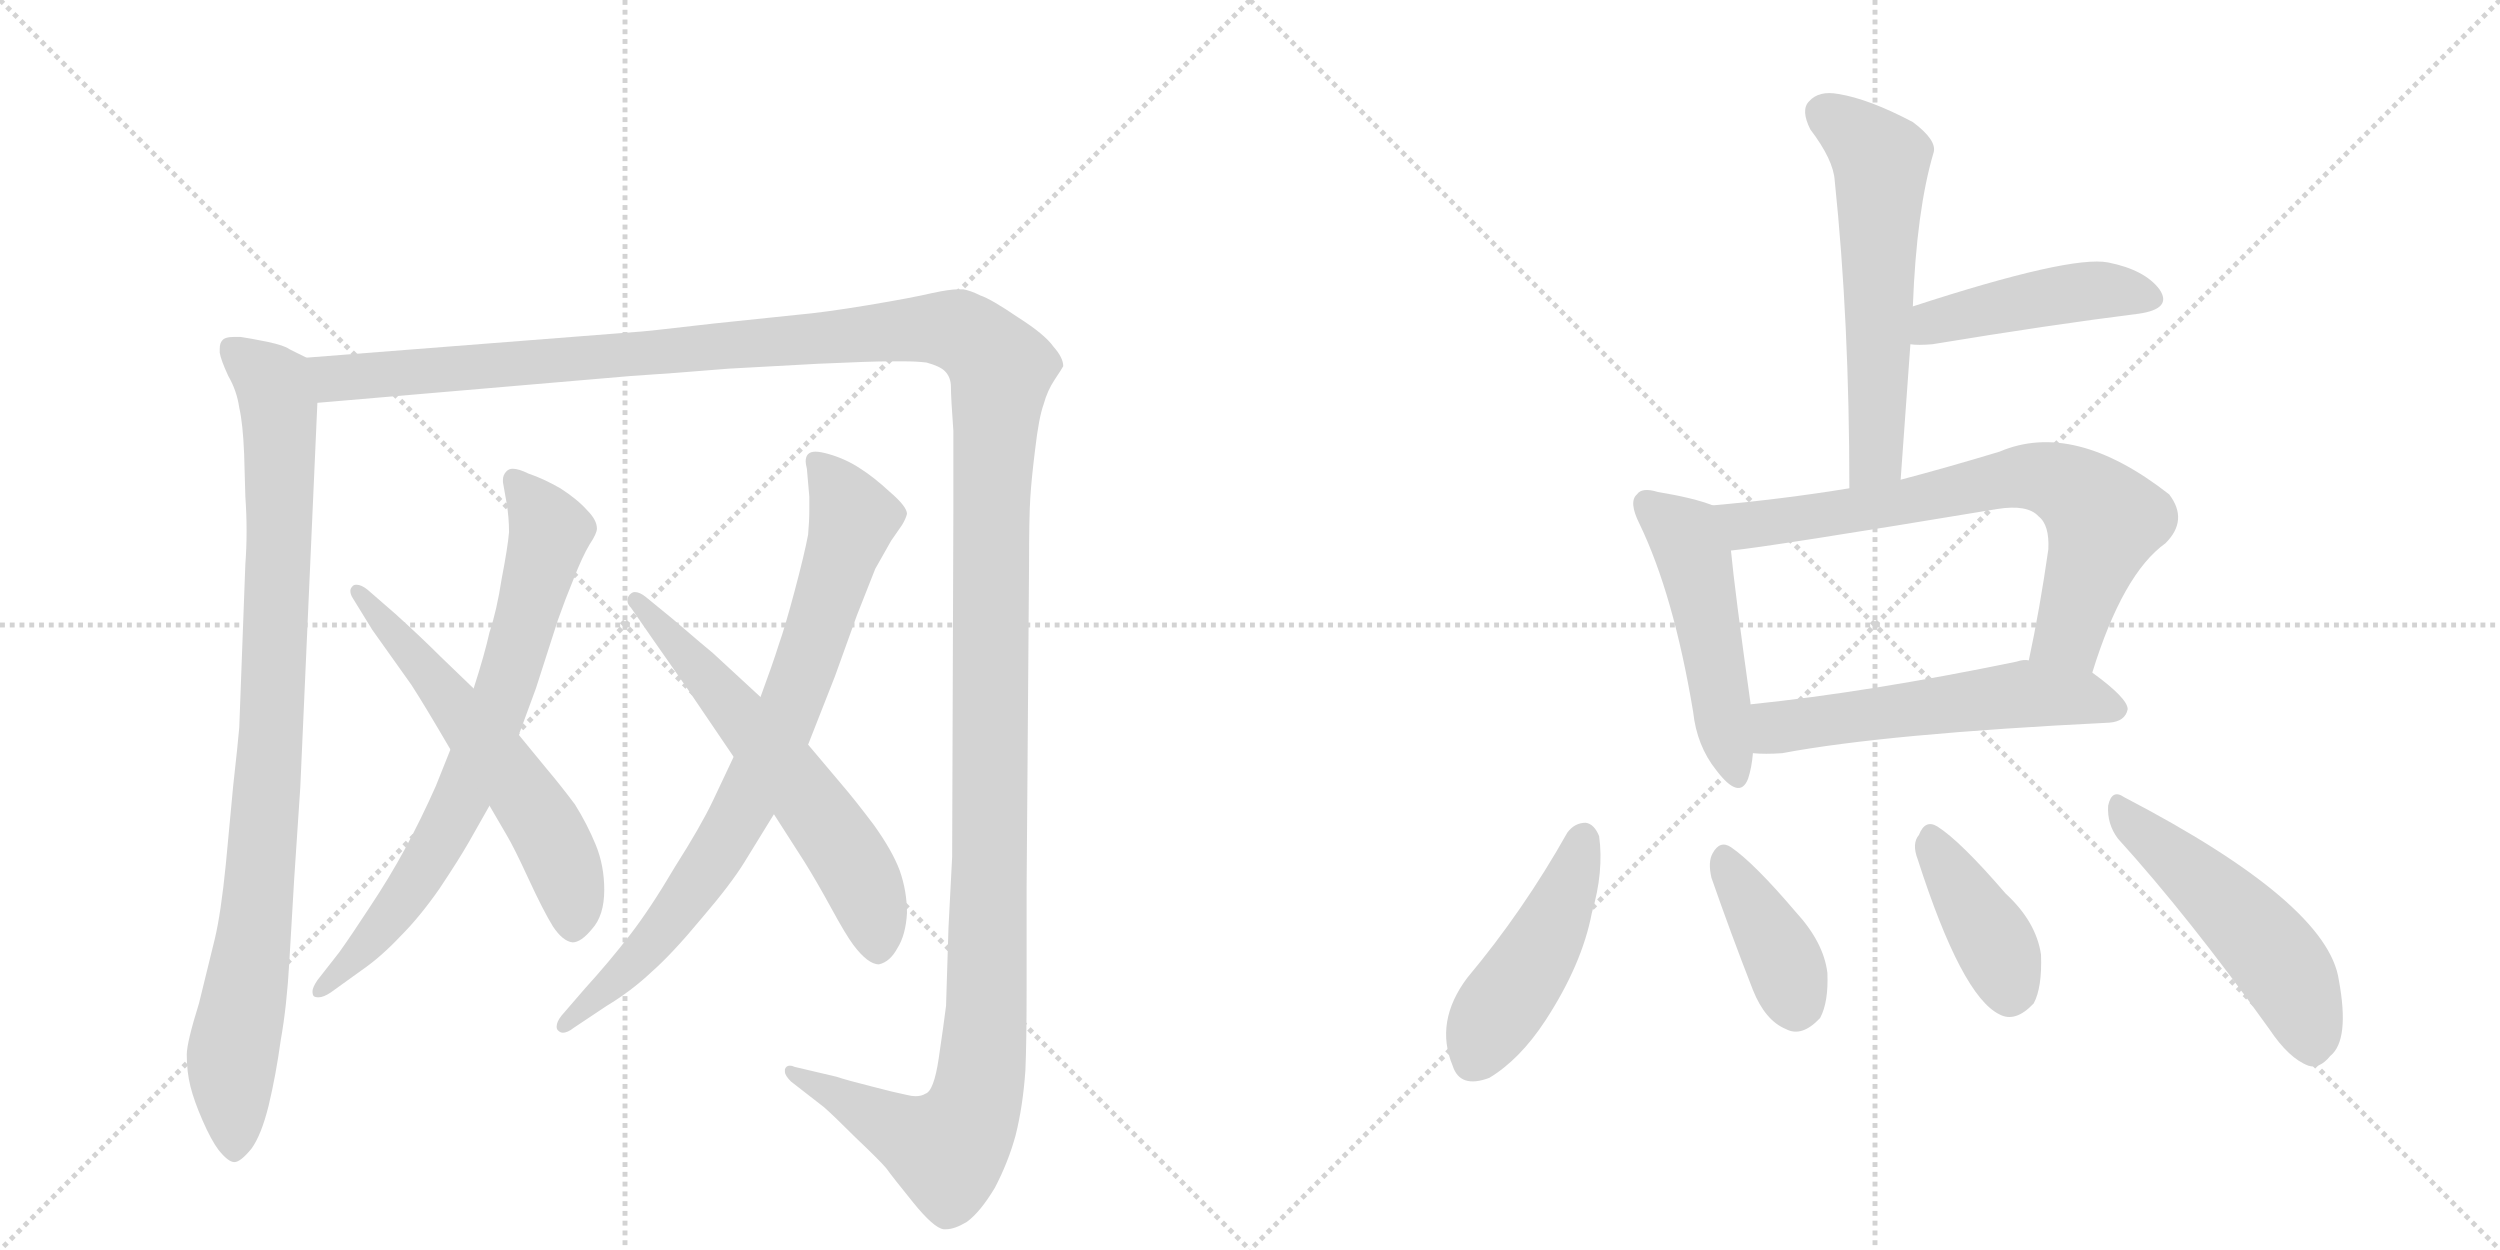<svg version="1.1" viewBox="0 0 2048 1024" xmlns="http://www.w3.org/2000/svg">
  <g stroke="lightgray" stroke-dasharray="1,1" stroke-width="1" transform="scale(4, 4)">
    <line x1="0" y1="0" x2="256" y2="256"></line>
    <line x1="256" y1="0" x2="0" y2="256"></line>
    <line x1="128" y1="0" x2="128" y2="256"></line>
    <line x1="0" y1="128" x2="256" y2="128"></line>
    <line x1="256" y1="0" x2="512" y2="256"></line>
    <line x1="512" y1="0" x2="256" y2="256"></line>
    <line x1="384" y1="0" x2="384" y2="256"></line>
    <line x1="256" y1="128" x2="512" y2="128"></line>
  </g>
<g transform="scale(1, -1) translate(0, -850)">
   <style type="text/css">
    @keyframes keyframes0 {
      from {
       stroke: black;
       stroke-dashoffset: 934;
       stroke-width: 128;
       }
       75% {
       animation-timing-function: step-end;
       stroke: black;
       stroke-dashoffset: 0;
       stroke-width: 128;
       }
       to {
       stroke: black;
       stroke-width: 1024;
       }
       }
       #make-me-a-hanzi-animation-0 {
         animation: keyframes0 1.01s both;
         animation-delay: 0s;
         animation-timing-function: linear;
       }
    @keyframes keyframes1 {
      from {
       stroke: black;
       stroke-dashoffset: 1626;
       stroke-width: 128;
       }
       84% {
       animation-timing-function: step-end;
       stroke: black;
       stroke-dashoffset: 0;
       stroke-width: 128;
       }
       to {
       stroke: black;
       stroke-width: 1024;
       }
       }
       #make-me-a-hanzi-animation-1 {
         animation: keyframes1 1.573s both;
         animation-delay: 1.01s;
         animation-timing-function: linear;
       }
    @keyframes keyframes2 {
      from {
       stroke: black;
       stroke-dashoffset: 739;
       stroke-width: 128;
       }
       71% {
       animation-timing-function: step-end;
       stroke: black;
       stroke-dashoffset: 0;
       stroke-width: 128;
       }
       to {
       stroke: black;
       stroke-width: 1024;
       }
       }
       #make-me-a-hanzi-animation-2 {
         animation: keyframes2 0.851s both;
         animation-delay: 2.583s;
         animation-timing-function: linear;
       }
    @keyframes keyframes3 {
      from {
       stroke: black;
       stroke-dashoffset: 592;
       stroke-width: 128;
       }
       66% {
       animation-timing-function: step-end;
       stroke: black;
       stroke-dashoffset: 0;
       stroke-width: 128;
       }
       to {
       stroke: black;
       stroke-width: 1024;
       }
       }
       #make-me-a-hanzi-animation-3 {
         animation: keyframes3 0.732s both;
         animation-delay: 3.435s;
         animation-timing-function: linear;
       }
    @keyframes keyframes4 {
      from {
       stroke: black;
       stroke-dashoffset: 802;
       stroke-width: 128;
       }
       72% {
       animation-timing-function: step-end;
       stroke: black;
       stroke-dashoffset: 0;
       stroke-width: 128;
       }
       to {
       stroke: black;
       stroke-width: 1024;
       }
       }
       #make-me-a-hanzi-animation-4 {
         animation: keyframes4 0.903s both;
         animation-delay: 4.167s;
         animation-timing-function: linear;
       }
    @keyframes keyframes5 {
      from {
       stroke: black;
       stroke-dashoffset: 610;
       stroke-width: 128;
       }
       67% {
       animation-timing-function: step-end;
       stroke: black;
       stroke-dashoffset: 0;
       stroke-width: 128;
       }
       to {
       stroke: black;
       stroke-width: 1024;
       }
       }
       #make-me-a-hanzi-animation-5 {
         animation: keyframes5 0.746s both;
         animation-delay: 5.069s;
         animation-timing-function: linear;
       }
    @keyframes keyframes6 {
      from {
       stroke: black;
       stroke-dashoffset: 580;
       stroke-width: 128;
       }
       65% {
       animation-timing-function: step-end;
       stroke: black;
       stroke-dashoffset: 0;
       stroke-width: 128;
       }
       to {
       stroke: black;
       stroke-width: 1024;
       }
       }
       #make-me-a-hanzi-animation-6 {
         animation: keyframes6 0.722s both;
         animation-delay: 5.816s;
         animation-timing-function: linear;
       }
    @keyframes keyframes7 {
      from {
       stroke: black;
       stroke-dashoffset: 452;
       stroke-width: 128;
       }
       60% {
       animation-timing-function: step-end;
       stroke: black;
       stroke-dashoffset: 0;
       stroke-width: 128;
       }
       to {
       stroke: black;
       stroke-width: 1024;
       }
       }
       #make-me-a-hanzi-animation-7 {
         animation: keyframes7 0.618s both;
         animation-delay: 6.538s;
         animation-timing-function: linear;
       }
    @keyframes keyframes8 {
      from {
       stroke: black;
       stroke-dashoffset: 494;
       stroke-width: 128;
       }
       62% {
       animation-timing-function: step-end;
       stroke: black;
       stroke-dashoffset: 0;
       stroke-width: 128;
       }
       to {
       stroke: black;
       stroke-width: 1024;
       }
       }
       #make-me-a-hanzi-animation-8 {
         animation: keyframes8 0.652s both;
         animation-delay: 7.155s;
         animation-timing-function: linear;
       }
    @keyframes keyframes9 {
      from {
       stroke: black;
       stroke-dashoffset: 714;
       stroke-width: 128;
       }
       70% {
       animation-timing-function: step-end;
       stroke: black;
       stroke-dashoffset: 0;
       stroke-width: 128;
       }
       to {
       stroke: black;
       stroke-width: 1024;
       }
       }
       #make-me-a-hanzi-animation-9 {
         animation: keyframes9 0.831s both;
         animation-delay: 7.807s;
         animation-timing-function: linear;
       }
    @keyframes keyframes10 {
      from {
       stroke: black;
       stroke-dashoffset: 558;
       stroke-width: 128;
       }
       64% {
       animation-timing-function: step-end;
       stroke: black;
       stroke-dashoffset: 0;
       stroke-width: 128;
       }
       to {
       stroke: black;
       stroke-width: 1024;
       }
       }
       #make-me-a-hanzi-animation-10 {
         animation: keyframes10 0.704s both;
         animation-delay: 8.639s;
         animation-timing-function: linear;
       }
    @keyframes keyframes11 {
      from {
       stroke: black;
       stroke-dashoffset: 459;
       stroke-width: 128;
       }
       60% {
       animation-timing-function: step-end;
       stroke: black;
       stroke-dashoffset: 0;
       stroke-width: 128;
       }
       to {
       stroke: black;
       stroke-width: 1024;
       }
       }
       #make-me-a-hanzi-animation-11 {
         animation: keyframes11 0.624s both;
         animation-delay: 9.343s;
         animation-timing-function: linear;
       }
    @keyframes keyframes12 {
      from {
       stroke: black;
       stroke-dashoffset: 386;
       stroke-width: 128;
       }
       56% {
       animation-timing-function: step-end;
       stroke: black;
       stroke-dashoffset: 0;
       stroke-width: 128;
       }
       to {
       stroke: black;
       stroke-width: 1024;
       }
       }
       #make-me-a-hanzi-animation-12 {
         animation: keyframes12 0.564s both;
         animation-delay: 9.966s;
         animation-timing-function: linear;
       }
    @keyframes keyframes13 {
      from {
       stroke: black;
       stroke-dashoffset: 398;
       stroke-width: 128;
       }
       56% {
       animation-timing-function: step-end;
       stroke: black;
       stroke-dashoffset: 0;
       stroke-width: 128;
       }
       to {
       stroke: black;
       stroke-width: 1024;
       }
       }
       #make-me-a-hanzi-animation-13 {
         animation: keyframes13 0.574s both;
         animation-delay: 10.53s;
         animation-timing-function: linear;
       }
    @keyframes keyframes14 {
      from {
       stroke: black;
       stroke-dashoffset: 508;
       stroke-width: 128;
       }
       62% {
       animation-timing-function: step-end;
       stroke: black;
       stroke-dashoffset: 0;
       stroke-width: 128;
       }
       to {
       stroke: black;
       stroke-width: 1024;
       }
       }
       #make-me-a-hanzi-animation-14 {
         animation: keyframes14 0.663s both;
         animation-delay: 11.104s;
         animation-timing-function: linear;
       }
</style>
<path d="M 251 557 L 237 564 Q 233 567 219 570 Q 204 573 197 574 L 192 574 Q 184 574 182 571 Q 180 569 180 564 L 180 561 Q 181 555 187 542 Q 194 530 196 516 Q 199 503 200 478 L 201 443 Q 202 429 202 415 Q 202 401 201 388 L 196 254 Q 195 242 191 206 L 185 142 Q 181 102 176 81 L 163 28 Q 153 -4 153 -14 Q 153 -28 156 -40 Q 159 -52 166 -68 Q 173 -84 179 -92 Q 187 -102 192 -102 Q 197 -102 206 -91 Q 214 -80 220 -56 Q 226 -31 230 -2 Q 235 26 237 62 L 241 130 L 246 205 L 260 520 C 261 550 261 552 251 557 Z" fill="lightgray"></path> 
<path d="M 260 520 L 517 542 Q 549 544 597 548 L 670 552 Q 714 554 729 554 L 740 554 Q 751 554 759 553 Q 770 550 774 546 Q 779 541 779 533 Q 779 524 781 497 L 781 432 L 780 148 L 777 90 L 775 26 Q 773 10 769 -17 Q 765 -44 758 -46 Q 755 -48 750 -48 Q 747 -48 743 -47 Q 733 -45 714 -40 Q 694 -35 685 -32 L 651 -24 Q 649 -23 647 -23 Q 644 -23 643 -26 L 643 -28 Q 643 -31 648 -36 L 675 -57 Q 683 -64 701 -82 Q 720 -100 726 -107 Q 731 -114 748 -135 Q 765 -156 773 -157 L 775 -157 Q 782 -157 792 -151 Q 803 -143 815 -123 Q 826 -102 832 -80 Q 838 -56 840 -27 Q 841 -4 841 40 L 841 122 L 843 388 Q 843 426 844 442 Q 845 458 848 482 Q 851 508 855 519 Q 858 530 864 539 Q 870 548 871 550 Q 871 557 863 566 Q 856 576 834 590 Q 812 605 803 608 Q 795 612 789 613 L 785 613 Q 778 613 764 610 Q 747 606 711 600 Q 675 594 652 592 L 585 585 Q 525 578 520 578 L 251 557 C 221 555 230 517 260 520 Z" fill="lightgray"></path> 
<path d="M 369 236 L 357 206 Q 345 179 332 155 Q 319 131 303 107 Q 288 84 278 70 L 260 47 Q 256 41 256 38 Q 256 35 257 34 Q 258 33 261 33 Q 265 33 271 37 L 296 55 Q 312 66 328 83 Q 344 99 360 122 Q 376 146 384 160 L 401 190 L 425 248 L 439 286 L 457 342 Q 463 359 470 376 Q 477 394 483 404 Q 489 413 489 417 Q 489 424 481 432 Q 473 441 459 450 Q 445 458 433 462 Q 425 466 420 466 Q 417 466 415 464 Q 412 461 412 457 L 412 455 Q 413 450 415 438 Q 417 426 417 414 Q 416 402 411 376 Q 407 350 401 332 Q 397 314 388 286 L 369 236 Z" fill="lightgray"></path> 
<path d="M 401 190 L 415 166 Q 421 156 433 130 Q 445 104 453 91 Q 461 79 469 78 Q 476 78 485 89 Q 495 100 495 121 Q 495 141 488 158 Q 481 175 471 191 Q 459 207 448 220 L 425 248 L 388 286 L 361 312 Q 345 328 324 347 L 301 367 Q 296 371 292 371 Q 290 371 289 370 Q 287 368 287 366 Q 287 363 289 360 L 305 334 L 337 289 Q 348 272 369 236 L 401 190 Z" fill="lightgray"></path> 
<path d="M 601 230 L 584 194 Q 574 173 553 140 Q 533 106 516 84 Q 499 62 479 40 L 460 18 Q 456 13 456 9 Q 456 7 457 6 Q 459 4 461 4 Q 465 4 470 8 L 497 26 Q 517 38 534 54 Q 551 69 575 98 Q 599 126 610 144 L 634 183 L 662 240 L 684 296 L 702 346 L 717 384 L 730 407 L 739 420 Q 742 425 743 429 Q 743 435 729 447 Q 716 459 705 466 Q 693 474 679 478 Q 672 480 668 480 Q 664 480 662 478 Q 660 476 660 472 Q 660 470 661 466 L 663 443 L 663 433 Q 663 423 662 412 Q 659 396 651 366 Q 643 336 638 322 Q 633 306 623 279 L 601 230 Z" fill="lightgray"></path> 
<path d="M 634 183 L 659 144 Q 669 128 681 106 Q 693 84 699 76 Q 711 60 720 60 Q 729 62 735 73 Q 742 84 743 102 Q 743 120 737 137 Q 731 153 716 174 Q 701 194 689 208 L 662 240 L 623 279 L 584 315 Q 579 319 551 343 L 529 361 Q 524 365 520 365 Q 518 365 516 363 Q 514 361 514 358 Q 514 355 517 352 L 535 326 L 563 286 L 601 230 L 634 183 Z" fill="lightgray"></path> 
<path d="M 1557 457 Q 1561 514 1565 568 L 1567 599 Q 1570 678 1584 725 Q 1587 735 1567 750 Q 1531 769 1506 773 Q 1490 776 1482 767 Q 1475 760 1483 744 Q 1502 719 1503 702 Q 1515 587 1515 450 C 1515 420 1555 427 1557 457 Z" fill="lightgray"></path> 
<path d="M 1565 568 Q 1571 567 1583 568 Q 1680 584 1752 593 Q 1780 597 1769 613 Q 1757 629 1727 635 Q 1696 641 1567 599 C 1538 590 1535 570 1565 568 Z" fill="lightgray"></path> 
<path d="M 1403 436 Q 1388 442 1358 447 Q 1345 451 1341 445 Q 1334 439 1343 421 Q 1371 363 1387 267 Q 1390 239 1406 219 Q 1425 194 1432 212 Q 1435 221 1436 233 L 1434 273 L 1434 274 Q 1421 367 1418 399 C 1415 429 1415 432 1403 436 Z" fill="lightgray"></path> 
<path d="M 1714 299 Q 1739 380 1774 405 Q 1793 424 1777 445 Q 1699 506 1638 480 Q 1595 467 1557 457 L 1515 450 Q 1460 441 1403 436 C 1373 433 1388 395 1418 399 Q 1449 402 1636 433 Q 1661 437 1670 427 Q 1679 420 1678 400 Q 1671 351 1662 309 C 1656 280 1705 270 1714 299 Z" fill="lightgray"></path> 
<path d="M 1436 233 Q 1446 232 1460 233 Q 1545 249 1728 258 Q 1741 259 1743 269 Q 1743 278 1714 299 L 1662 309 Q 1658 310 1652 308 Q 1531 283 1434 273 C 1404 270 1406 234 1436 233 Z" fill="lightgray"></path> 
<path d="M 1284 168 Q 1248 104 1202 49 Q 1175 13 1190 -23 Q 1196 -42 1220 -33 Q 1245 -18 1266 14 Q 1296 60 1304 102 Q 1314 136 1310 165 Q 1306 175 1299 176 Q 1290 176 1284 168 Z" fill="lightgray"></path> 
<path d="M 1402 131 Q 1418 85 1436 39 Q 1446 14 1463 7 Q 1476 0 1491 16 Q 1498 29 1497 53 Q 1494 78 1471 103 Q 1437 143 1418 156 Q 1409 162 1403 151 Q 1399 144 1402 131 Z" fill="lightgray"></path> 
<path d="M 1571 146 Q 1607 34 1638 19 Q 1651 12 1666 28 Q 1673 41 1672 68 Q 1668 95 1643 118 Q 1606 161 1587 173 Q 1577 179 1572 166 Q 1566 159 1571 146 Z" fill="lightgray"></path> 
<path d="M 1735 163 Q 1793 99 1859 7 Q 1875 -17 1891 -23 Q 1900 -26 1909 -15 Q 1925 -2 1916 47 Q 1907 110 1740 197 Q 1730 204 1727 190 Q 1726 175 1735 163 Z" fill="lightgray"></path> 
      <clipPath id="make-me-a-hanzi-clip-0">
      <path d="M 251 557 L 237 564 Q 233 567 219 570 Q 204 573 197 574 L 192 574 Q 184 574 182 571 Q 180 569 180 564 L 180 561 Q 181 555 187 542 Q 194 530 196 516 Q 199 503 200 478 L 201 443 Q 202 429 202 415 Q 202 401 201 388 L 196 254 Q 195 242 191 206 L 185 142 Q 181 102 176 81 L 163 28 Q 153 -4 153 -14 Q 153 -28 156 -40 Q 159 -52 166 -68 Q 173 -84 179 -92 Q 187 -102 192 -102 Q 197 -102 206 -91 Q 214 -80 220 -56 Q 226 -31 230 -2 Q 235 26 237 62 L 241 130 L 246 205 L 260 520 C 261 550 261 552 251 557 Z" fill="lightgray"></path>
      </clipPath>
      <path clip-path="url(#make-me-a-hanzi-clip-0)" d="M 189 565 L 224 535 L 230 482 L 221 230 L 206 71 L 190 -14 L 192 -94 " fill="none" id="make-me-a-hanzi-animation-0" stroke-dasharray="806 1612" stroke-linecap="round"></path>

      <clipPath id="make-me-a-hanzi-clip-1">
      <path d="M 260 520 L 517 542 Q 549 544 597 548 L 670 552 Q 714 554 729 554 L 740 554 Q 751 554 759 553 Q 770 550 774 546 Q 779 541 779 533 Q 779 524 781 497 L 781 432 L 780 148 L 777 90 L 775 26 Q 773 10 769 -17 Q 765 -44 758 -46 Q 755 -48 750 -48 Q 747 -48 743 -47 Q 733 -45 714 -40 Q 694 -35 685 -32 L 651 -24 Q 649 -23 647 -23 Q 644 -23 643 -26 L 643 -28 Q 643 -31 648 -36 L 675 -57 Q 683 -64 701 -82 Q 720 -100 726 -107 Q 731 -114 748 -135 Q 765 -156 773 -157 L 775 -157 Q 782 -157 792 -151 Q 803 -143 815 -123 Q 826 -102 832 -80 Q 838 -56 840 -27 Q 841 -4 841 40 L 841 122 L 843 388 Q 843 426 844 442 Q 845 458 848 482 Q 851 508 855 519 Q 858 530 864 539 Q 870 548 871 550 Q 871 557 863 566 Q 856 576 834 590 Q 812 605 803 608 Q 795 612 789 613 L 785 613 Q 778 613 764 610 Q 747 606 711 600 Q 675 594 652 592 L 585 585 Q 525 578 520 578 L 251 557 C 221 555 230 517 260 520 Z" fill="lightgray"></path>
      </clipPath>
      <path clip-path="url(#make-me-a-hanzi-clip-1)" d="M 259 552 L 281 540 L 776 581 L 798 572 L 820 548 L 812 439 L 808 16 L 799 -55 L 776 -92 L 647 -27 " fill="none" id="make-me-a-hanzi-animation-1" stroke-dasharray="1498 2996" stroke-linecap="round"></path>

      <clipPath id="make-me-a-hanzi-clip-2">
      <path d="M 369 236 L 357 206 Q 345 179 332 155 Q 319 131 303 107 Q 288 84 278 70 L 260 47 Q 256 41 256 38 Q 256 35 257 34 Q 258 33 261 33 Q 265 33 271 37 L 296 55 Q 312 66 328 83 Q 344 99 360 122 Q 376 146 384 160 L 401 190 L 425 248 L 439 286 L 457 342 Q 463 359 470 376 Q 477 394 483 404 Q 489 413 489 417 Q 489 424 481 432 Q 473 441 459 450 Q 445 458 433 462 Q 425 466 420 466 Q 417 466 415 464 Q 412 461 412 457 L 412 455 Q 413 450 415 438 Q 417 426 417 414 Q 416 402 411 376 Q 407 350 401 332 Q 397 314 388 286 L 369 236 Z" fill="lightgray"></path>
      </clipPath>
      <path clip-path="url(#make-me-a-hanzi-clip-2)" d="M 421 458 L 451 413 L 410 275 L 383 206 L 347 139 L 311 89 L 260 37 " fill="none" id="make-me-a-hanzi-animation-2" stroke-dasharray="611 1222" stroke-linecap="round"></path>

      <clipPath id="make-me-a-hanzi-clip-3">
      <path d="M 401 190 L 415 166 Q 421 156 433 130 Q 445 104 453 91 Q 461 79 469 78 Q 476 78 485 89 Q 495 100 495 121 Q 495 141 488 158 Q 481 175 471 191 Q 459 207 448 220 L 425 248 L 388 286 L 361 312 Q 345 328 324 347 L 301 367 Q 296 371 292 371 Q 290 371 289 370 Q 287 368 287 366 Q 287 363 289 360 L 305 334 L 337 289 Q 348 272 369 236 L 401 190 Z" fill="lightgray"></path>
      </clipPath>
      <path clip-path="url(#make-me-a-hanzi-clip-3)" d="M 292 366 L 370 276 L 448 170 L 467 126 L 469 89 " fill="none" id="make-me-a-hanzi-animation-3" stroke-dasharray="464 928" stroke-linecap="round"></path>

      <clipPath id="make-me-a-hanzi-clip-4">
      <path d="M 601 230 L 584 194 Q 574 173 553 140 Q 533 106 516 84 Q 499 62 479 40 L 460 18 Q 456 13 456 9 Q 456 7 457 6 Q 459 4 461 4 Q 465 4 470 8 L 497 26 Q 517 38 534 54 Q 551 69 575 98 Q 599 126 610 144 L 634 183 L 662 240 L 684 296 L 702 346 L 717 384 L 730 407 L 739 420 Q 742 425 743 429 Q 743 435 729 447 Q 716 459 705 466 Q 693 474 679 478 Q 672 480 668 480 Q 664 480 662 478 Q 660 476 660 472 Q 660 470 661 466 L 663 443 L 663 433 Q 663 423 662 412 Q 659 396 651 366 Q 643 336 638 322 Q 633 306 623 279 L 601 230 Z" fill="lightgray"></path>
      </clipPath>
      <path clip-path="url(#make-me-a-hanzi-clip-4)" d="M 667 473 L 699 426 L 636 244 L 602 176 L 555 103 L 508 50 L 461 9 " fill="none" id="make-me-a-hanzi-animation-4" stroke-dasharray="674 1348" stroke-linecap="round"></path>

      <clipPath id="make-me-a-hanzi-clip-5">
      <path d="M 634 183 L 659 144 Q 669 128 681 106 Q 693 84 699 76 Q 711 60 720 60 Q 729 62 735 73 Q 742 84 743 102 Q 743 120 737 137 Q 731 153 716 174 Q 701 194 689 208 L 662 240 L 623 279 L 584 315 Q 579 319 551 343 L 529 361 Q 524 365 520 365 Q 518 365 516 363 Q 514 361 514 358 Q 514 355 517 352 L 535 326 L 563 286 L 601 230 L 634 183 Z" fill="lightgray"></path>
      </clipPath>
      <path clip-path="url(#make-me-a-hanzi-clip-5)" d="M 521 358 L 595 278 L 694 150 L 717 98 L 719 72 " fill="none" id="make-me-a-hanzi-animation-5" stroke-dasharray="482 964" stroke-linecap="round"></path>

      <clipPath id="make-me-a-hanzi-clip-6">
      <path d="M 1557 457 Q 1561 514 1565 568 L 1567 599 Q 1570 678 1584 725 Q 1587 735 1567 750 Q 1531 769 1506 773 Q 1490 776 1482 767 Q 1475 760 1483 744 Q 1502 719 1503 702 Q 1515 587 1515 450 C 1515 420 1555 427 1557 457 Z" fill="lightgray"></path>
      </clipPath>
      <path clip-path="url(#make-me-a-hanzi-clip-6)" d="M 1495 757 L 1533 728 L 1541 715 L 1538 483 L 1521 459 " fill="none" id="make-me-a-hanzi-animation-6" stroke-dasharray="452 904" stroke-linecap="round"></path>

      <clipPath id="make-me-a-hanzi-clip-7">
      <path d="M 1565 568 Q 1571 567 1583 568 Q 1680 584 1752 593 Q 1780 597 1769 613 Q 1757 629 1727 635 Q 1696 641 1567 599 C 1538 590 1535 570 1565 568 Z" fill="lightgray"></path>
      </clipPath>
      <path clip-path="url(#make-me-a-hanzi-clip-7)" d="M 1569 576 L 1585 587 L 1676 607 L 1729 612 L 1758 605 " fill="none" id="make-me-a-hanzi-animation-7" stroke-dasharray="324 648" stroke-linecap="round"></path>

      <clipPath id="make-me-a-hanzi-clip-8">
      <path d="M 1403 436 Q 1388 442 1358 447 Q 1345 451 1341 445 Q 1334 439 1343 421 Q 1371 363 1387 267 Q 1390 239 1406 219 Q 1425 194 1432 212 Q 1435 221 1436 233 L 1434 273 L 1434 274 Q 1421 367 1418 399 C 1415 429 1415 432 1403 436 Z" fill="lightgray"></path>
      </clipPath>
      <path clip-path="url(#make-me-a-hanzi-clip-8)" d="M 1349 437 L 1380 412 L 1387 394 L 1420 218 " fill="none" id="make-me-a-hanzi-animation-8" stroke-dasharray="366 732" stroke-linecap="round"></path>

      <clipPath id="make-me-a-hanzi-clip-9">
      <path d="M 1714 299 Q 1739 380 1774 405 Q 1793 424 1777 445 Q 1699 506 1638 480 Q 1595 467 1557 457 L 1515 450 Q 1460 441 1403 436 C 1373 433 1388 395 1418 399 Q 1449 402 1636 433 Q 1661 437 1670 427 Q 1679 420 1678 400 Q 1671 351 1662 309 C 1656 280 1705 270 1714 299 Z" fill="lightgray"></path>
      </clipPath>
      <path clip-path="url(#make-me-a-hanzi-clip-9)" d="M 1411 432 L 1432 420 L 1572 440 L 1653 459 L 1684 456 L 1724 424 L 1695 331 L 1670 315 " fill="none" id="make-me-a-hanzi-animation-9" stroke-dasharray="586 1172" stroke-linecap="round"></path>

      <clipPath id="make-me-a-hanzi-clip-10">
      <path d="M 1436 233 Q 1446 232 1460 233 Q 1545 249 1728 258 Q 1741 259 1743 269 Q 1743 278 1714 299 L 1662 309 Q 1658 310 1652 308 Q 1531 283 1434 273 C 1404 270 1406 234 1436 233 Z" fill="lightgray"></path>
      </clipPath>
      <path clip-path="url(#make-me-a-hanzi-clip-10)" d="M 1442 240 L 1455 254 L 1649 281 L 1703 279 L 1734 269 " fill="none" id="make-me-a-hanzi-animation-10" stroke-dasharray="430 860" stroke-linecap="round"></path>

      <clipPath id="make-me-a-hanzi-clip-11">
      <path d="M 1284 168 Q 1248 104 1202 49 Q 1175 13 1190 -23 Q 1196 -42 1220 -33 Q 1245 -18 1266 14 Q 1296 60 1304 102 Q 1314 136 1310 165 Q 1306 175 1299 176 Q 1290 176 1284 168 Z" fill="lightgray"></path>
      </clipPath>
      <path clip-path="url(#make-me-a-hanzi-clip-11)" d="M 1298 164 L 1271 89 L 1222 15 L 1209 -17 " fill="none" id="make-me-a-hanzi-animation-11" stroke-dasharray="331 662" stroke-linecap="round"></path>

      <clipPath id="make-me-a-hanzi-clip-12">
      <path d="M 1402 131 Q 1418 85 1436 39 Q 1446 14 1463 7 Q 1476 0 1491 16 Q 1498 29 1497 53 Q 1494 78 1471 103 Q 1437 143 1418 156 Q 1409 162 1403 151 Q 1399 144 1402 131 Z" fill="lightgray"></path>
      </clipPath>
      <path clip-path="url(#make-me-a-hanzi-clip-12)" d="M 1414 144 L 1459 68 L 1472 28 " fill="none" id="make-me-a-hanzi-animation-12" stroke-dasharray="258 516" stroke-linecap="round"></path>

      <clipPath id="make-me-a-hanzi-clip-13">
      <path d="M 1571 146 Q 1607 34 1638 19 Q 1651 12 1666 28 Q 1673 41 1672 68 Q 1668 95 1643 118 Q 1606 161 1587 173 Q 1577 179 1572 166 Q 1566 159 1571 146 Z" fill="lightgray"></path>
      </clipPath>
      <path clip-path="url(#make-me-a-hanzi-clip-13)" d="M 1581 165 L 1632 81 L 1647 40 " fill="none" id="make-me-a-hanzi-animation-13" stroke-dasharray="270 540" stroke-linecap="round"></path>

      <clipPath id="make-me-a-hanzi-clip-14">
      <path d="M 1735 163 Q 1793 99 1859 7 Q 1875 -17 1891 -23 Q 1900 -26 1909 -15 Q 1925 -2 1916 47 Q 1907 110 1740 197 Q 1730 204 1727 190 Q 1726 175 1735 163 Z" fill="lightgray"></path>
      </clipPath>
      <path clip-path="url(#make-me-a-hanzi-clip-14)" d="M 1739 184 L 1860 71 L 1884 32 L 1895 -7 " fill="none" id="make-me-a-hanzi-animation-14" stroke-dasharray="380 760" stroke-linecap="round"></path>

</g>
</svg>
